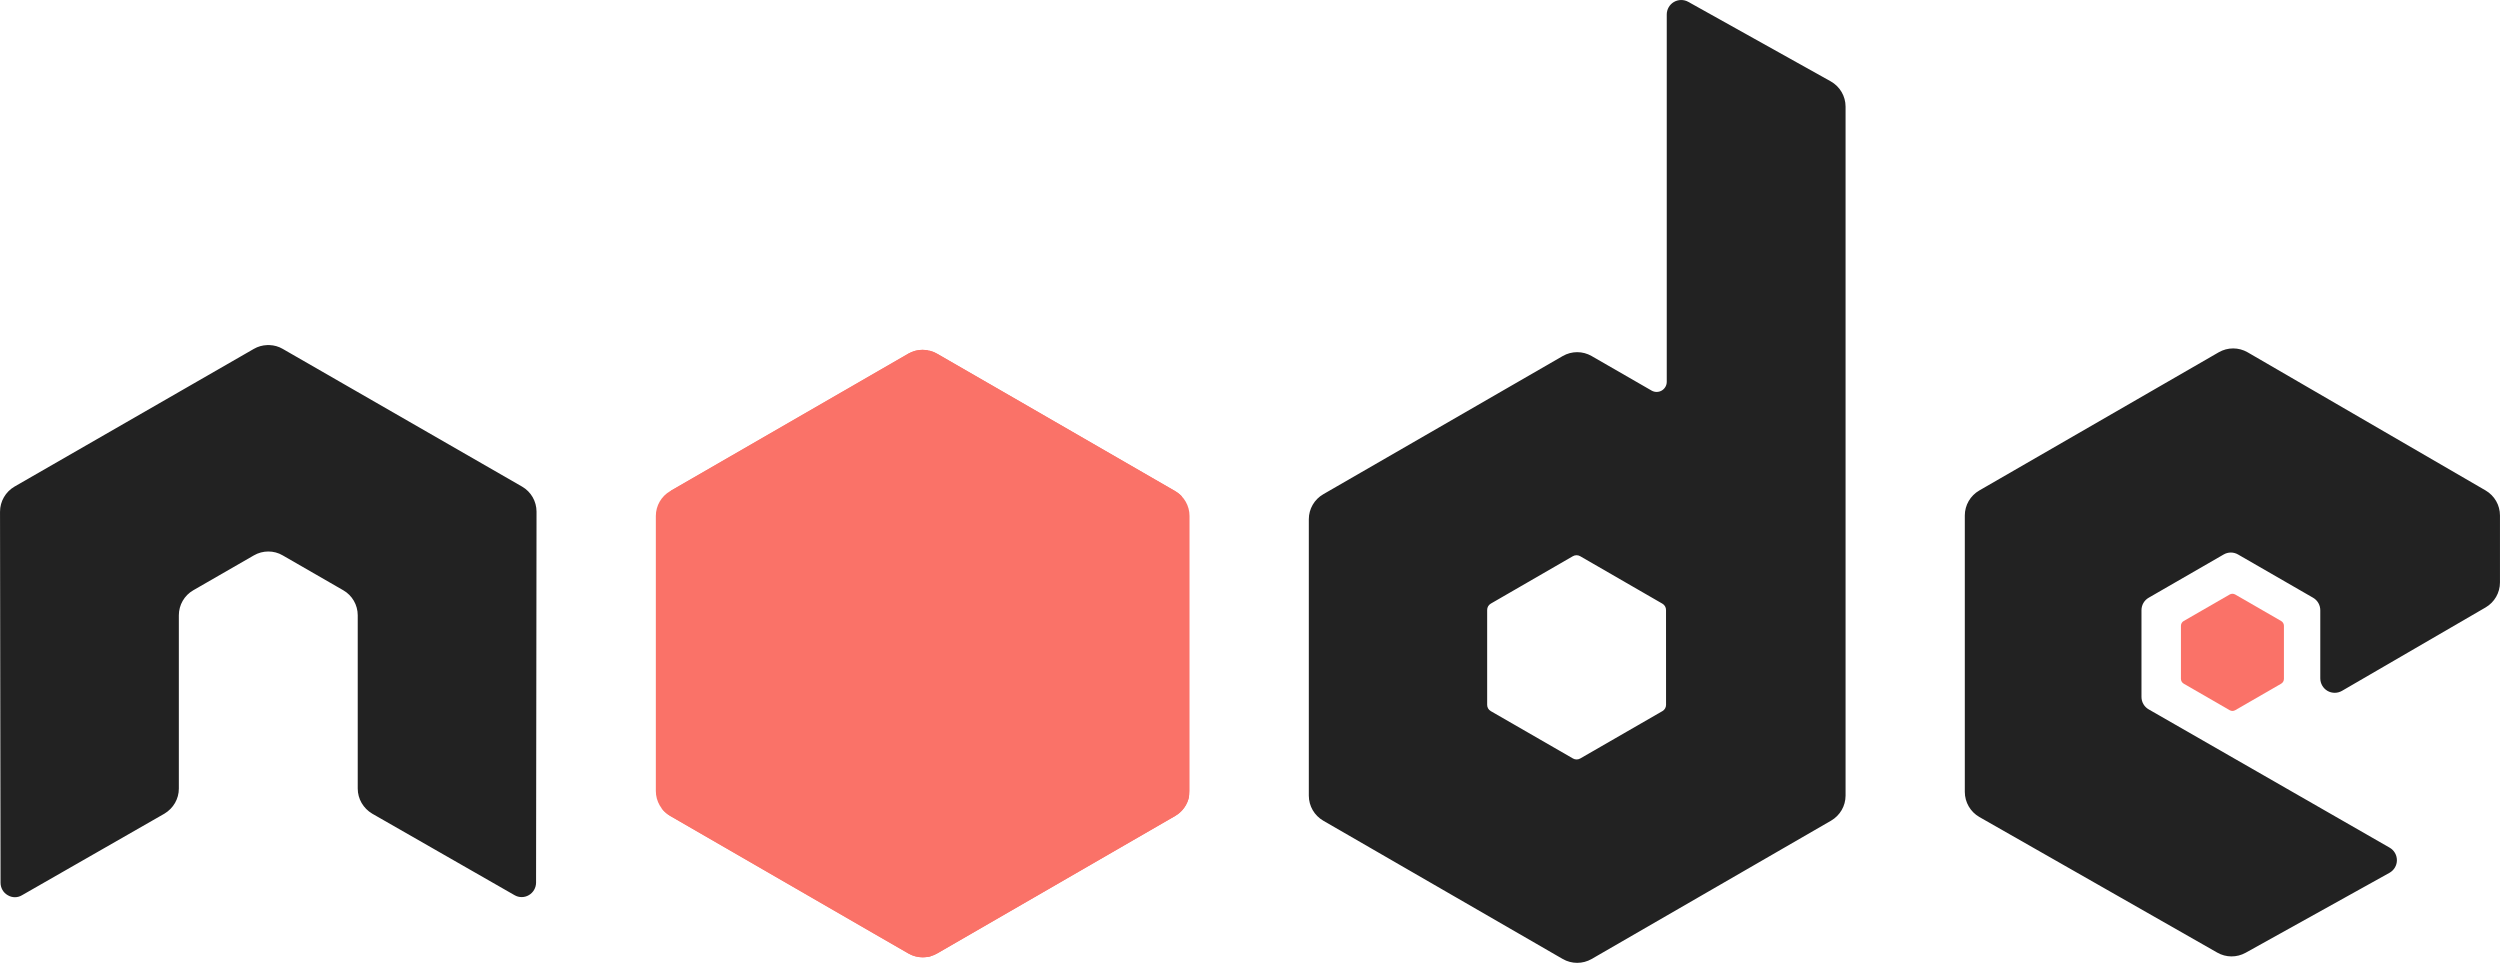 <?xml version="1.0" encoding="UTF-8"?>
<svg width="589.83" height="227.17" version="1.2" viewBox="0 0 442.37 170.38" 
   xmlns="http://www.w3.org/2000/svg" 
   xmlns:cc="http://creativecommons.org/ns#" 
   xmlns:dc="http://purl.org/dc/elements/1.1/" 
   xmlns:rdf="http://www.w3.org/1999/02/22-rdf-syntax-ns#">
   <defs>
      <clipPath id="l">
         <path d="m239.03 226.6-42.13 24.317c-1.578 0.91-2.546 2.59-2.546 4.406v48.668c0 1.817 0.968 3.496 2.546 4.406l42.133 24.336c1.575 0.907 3.517 0.907 5.09 0l42.126-24.336c1.57-0.91 2.54-2.59 2.54-4.406v-48.668c0-1.816-0.97-3.496-2.55-4.406l-42.12-24.317c-0.79-0.453-1.67-0.68-2.55-0.68s-1.76 0.227-2.55 0.68"/>
      </clipPath>
      <linearGradient id="k" x1="-.348" x2="1.251" gradientTransform="matrix(-38.065 77.652 -77.652 -38.065 258.72 244.63)" gradientUnits="userSpaceOnUse">
         <stop stop-color="#fa7268" offset=".3"/>
         <stop stop-color="#fa7268" offset=".5"/>
         <stop stop-color="#fa7268" offset=".8"/>
      </linearGradient>
      <clipPath id="j">
         <path d="m195.4 307.09c0.403 0.523 0.907 0.976 1.5 1.316l36.14 20.875 6.02 3.46c0.9 0.52 1.926 0.74 2.934 0.665 0.336-0.027 0.672-0.09 1-0.183l44.434-81.36c-0.34-0.37-0.738-0.68-1.184-0.94l-27.586-15.93-14.582-8.39c-0.414-0.24-0.863-0.41-1.32-0.53z"/>
      </clipPath>
      <linearGradient id="i" x1="-.456" x2=".582" gradientTransform="matrix(106.81 -78.917 78.917 106.81 235.19 285.39)" gradientUnits="userSpaceOnUse">
         <stop stop-color="#fa7268" offset=".57"/>
         <stop stop-color="#fa7268" offset=".72"/>
         <stop stop-color="#fa7268" offset="1"/>
      </linearGradient>
      <clipPath id="h">
         <path d="m241.07 225.95c-0.707 0.07-1.398 0.29-2.035 0.652l-42.01 24.247 45.3 82.51c0.63-0.09 1.25-0.3 1.81-0.624l42.13-24.336c1.3-0.754 2.19-2.03 2.46-3.476l-46.18-78.89c-0.34-0.067-0.68-0.102-1.03-0.102-0.14 0-0.28 7e-3 -0.42 0.02"/>
      </clipPath>
      <linearGradient id="g" x1=".043" x2=".984" gradientTransform="matrix(97.417 0 0 97.417 192.86 279.65)" gradientUnits="userSpaceOnUse">
         <stop stop-color="#fa7268" offset=".16"/>
         <stop stop-color="#fa7268" offset=".38"/>
         <stop stop-color="#fa7268" offset=".47"/>
         <stop stop-color="#fa7268" offset=".7"/>
         <stop stop-color="#fa7268" offset=".9"/>
      </linearGradient>
   </defs>
   <path d="m94.935 90.55c0-1.84-0.97-3.53-2.558-4.445l-42.356-24.37c-0.715-0.42-1.516-0.64-2.328-0.67h-0.438c-0.812 0.03-1.613 0.25-2.34 0.67l-42.354 24.37c-1.578 0.92-2.562 2.61-2.562 4.45l0.093 65.64c0 0.91 0.47 1.76 1.27 2.21 0.78 0.48 1.76 0.48 2.54 0l25.18-14.42c1.59-0.946 2.56-2.618 2.56-4.44v-30.665c0-1.83 0.97-3.52 2.555-4.43l10.72-6.174c0.796-0.46 1.67-0.688 2.56-0.688 0.876 0 1.77 0.226 2.544 0.687l10.715 6.172c1.586 0.91 2.56 2.6 2.56 4.43v30.663c0 1.82 0.983 3.5 2.565 4.44l25.164 14.41c0.79 0.47 1.773 0.47 2.56 0 0.776-0.45 1.268-1.3 1.268-2.21zm199.87 34.176c0 0.457-0.243 0.88-0.64 1.106l-14.548 8.386c-0.395 0.227-0.883 0.227-1.277 0l-14.55-8.386c-0.4-0.227-0.64-0.65-0.64-1.106v-16.796c0-0.458 0.24-0.88 0.63-1.11l14.54-8.4c0.4-0.23 0.89-0.23 1.29 0l14.55 8.4c0.4 0.23 0.64 0.652 0.64 1.11zm3.93-124.4c-0.794-0.442-1.76-0.43-2.544 0.027-0.78 0.46-1.262 1.3-1.262 2.21v65c0 0.64-0.34 1.23-0.894 1.55-0.55 0.32-1.235 0.32-1.79 0l-10.61-6.111c-1.58-0.914-3.526-0.914-5.112 0l-42.37 24.453c-1.583 0.91-2.56 2.6-2.56 4.42v48.92c0 1.83 0.977 3.51 2.56 4.43l42.37 24.47c1.582 0.91 3.53 0.91 5.117 0l42.37-24.48c1.58-0.92 2.56-2.6 2.56-4.43v-121.92c0-1.856-1.01-3.563-2.63-4.47zm141.09 107.16c1.574-0.914 2.543-2.602 2.543-4.422v-11.856c0-1.824-0.97-3.507-2.547-4.425l-42.1-24.44c-1.59-0.92-3.54-0.92-5.13 0l-42.36 24.45c-1.59 0.92-2.56 2.6-2.56 4.43v48.9c0 1.84 0.99 3.54 2.58 4.45l42.09 23.99c1.55 0.89 3.45 0.9 5.02 0.03l25.46-14.15c0.8-0.45 1.31-1.3 1.31-2.22s-0.49-1.78-1.29-2.23l-42.62-24.46c-0.8-0.45-1.29-1.3-1.29-2.21v-15.34c0-0.916 0.48-1.76 1.28-2.216l13.26-7.65c0.79-0.46 1.76-0.46 2.55 0l13.27 7.65c0.79 0.45 1.28 1.3 1.28 2.21v12.06c0 0.91 0.49 1.76 1.28 2.22 0.79 0.45 1.77 0.45 2.56-0.01z" fill="#222" fill-rule="evenodd"/>
   <path d="m394.54 105.2c0.3-0.177 0.676-0.177 0.98 0l8.13 4.69c0.304 0.176 0.49 0.5 0.49 0.85v9.39c0 0.35-0.186 0.674-0.49 0.85l-8.13 4.69c-0.304 0.177-0.68 0.177-0.98 0l-8.125-4.69c-0.31-0.176-0.5-0.5-0.5-0.85v-9.39c0-0.35 0.18-0.674 0.49-0.85z" fill="#fa7268" fill-rule="evenodd"/>
   <g transform="translate(-78.307 -164.02)" clip-path="url(#l)">
      <path d="m331.36 246.79-118.72-58.19-60.87 124.17 118.71 58.193z" fill="url(#k)"/>
   </g>
   <g transform="translate(-78.307 -164.02)" clip-path="url(#j)">
      <path d="m144.07 264 83.825 113.45 110.86-81.906-83.83-113.45z" fill="url(#i)"/>
   </g>
   <g transform="translate(-78.307 -164.02)" clip-path="url(#h)">
      <path d="m197.02 225.93v107.43h91.683v-107.43z" fill="url(#g)"/>
   </g>
</svg>
